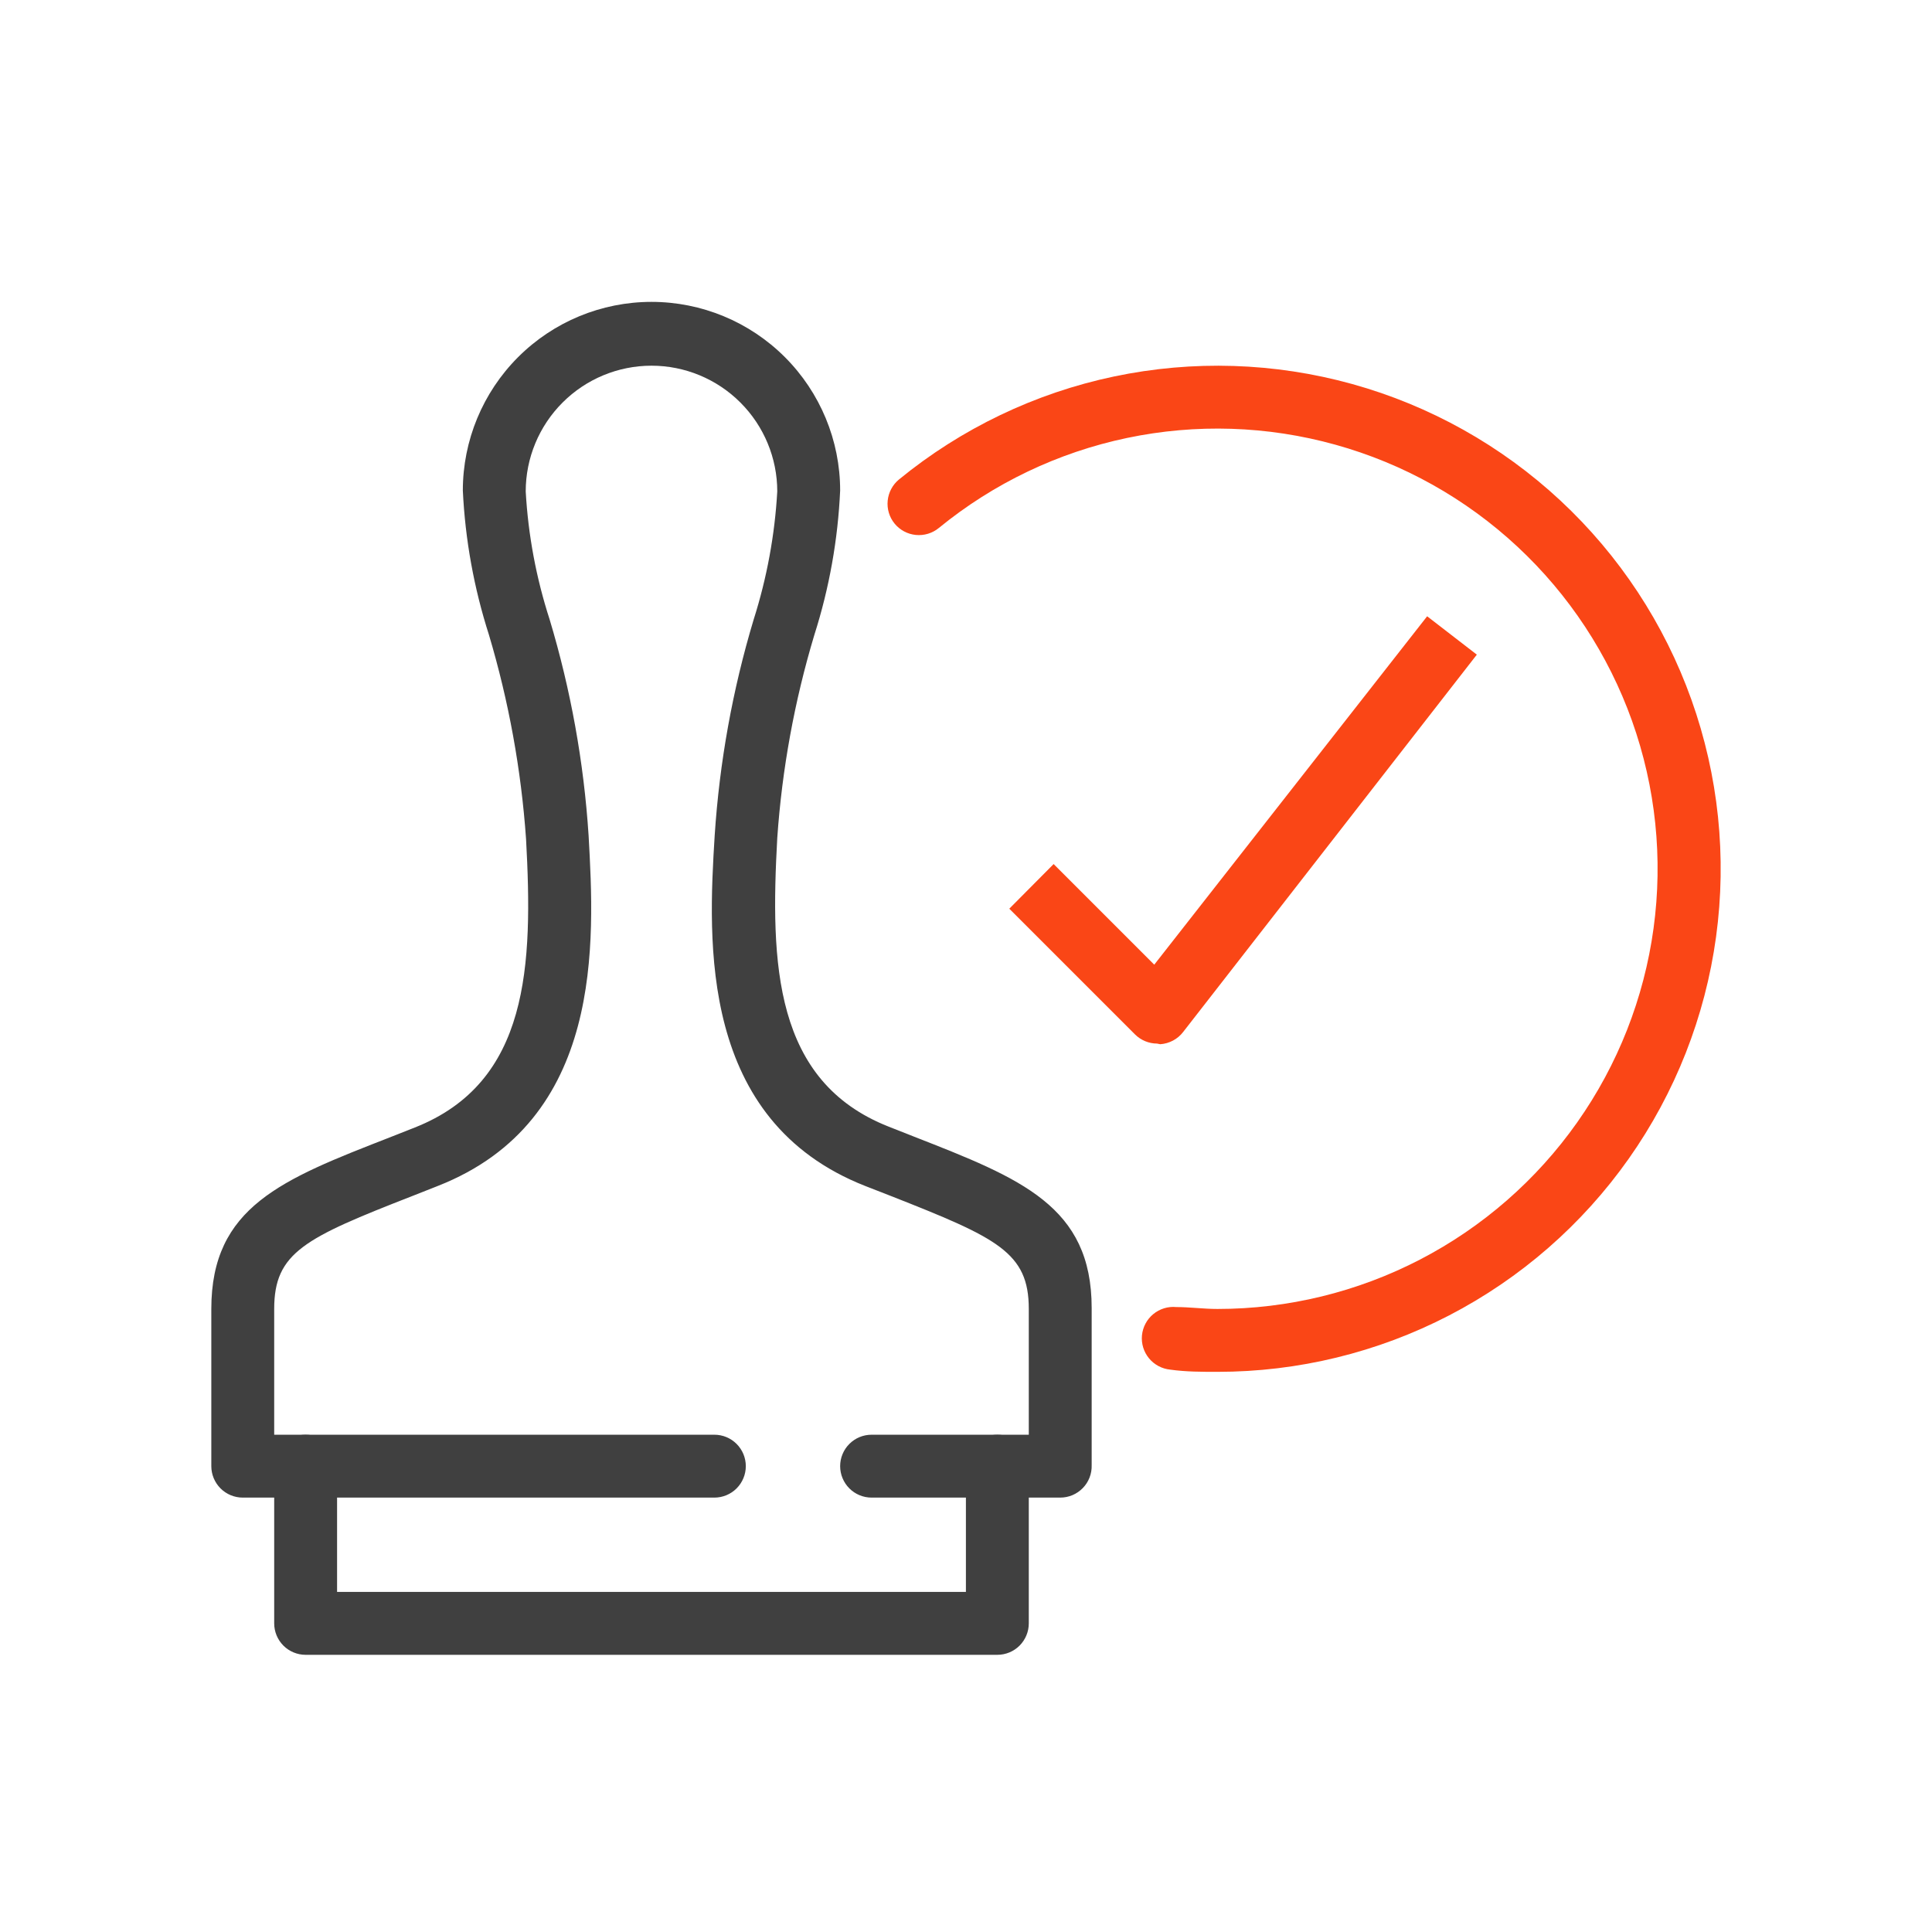 <svg width="64" height="64" viewBox="0 0 64 64" fill="none" xmlns="http://www.w3.org/2000/svg">
<path d="M33.038 54.818H10.124C9.848 54.818 9.583 54.708 9.388 54.513C9.193 54.317 9.083 54.052 9.083 53.776V48.568C9.083 48.292 9.193 48.027 9.388 47.832C9.583 47.636 9.848 47.527 10.124 47.527C10.401 47.527 10.666 47.636 10.861 47.832C11.056 48.027 11.166 48.292 11.166 48.568V52.734H31.997V48.568C31.997 48.292 32.107 48.027 32.302 47.832C32.497 47.636 32.762 47.527 33.038 47.527C33.315 47.527 33.58 47.636 33.775 47.832C33.97 48.027 34.08 48.292 34.08 48.568V53.776C34.08 54.052 33.97 54.317 33.775 54.513C33.58 54.708 33.315 54.818 33.038 54.818Z" fill="#404040"/>
<path d="M35.122 49.61H28.872C28.596 49.61 28.331 49.5 28.136 49.305C27.941 49.109 27.831 48.844 27.831 48.568C27.831 48.292 27.941 48.027 28.136 47.832C28.331 47.636 28.596 47.527 28.872 47.527H34.08V43.361C34.08 41.486 33.038 41.007 29.518 39.621L28.664 39.288C23.154 37.122 23.456 31.206 23.675 27.675C23.834 25.249 24.267 22.848 24.967 20.52C25.404 19.145 25.666 17.721 25.748 16.28C25.748 15.176 25.309 14.116 24.527 13.335C23.746 12.553 22.686 12.114 21.582 12.114C20.477 12.114 19.417 12.553 18.636 13.335C17.854 14.116 17.415 15.176 17.415 16.28C17.496 17.722 17.762 19.146 18.207 20.52C18.907 22.848 19.34 25.249 19.498 27.675C19.696 31.206 20.019 37.122 14.499 39.288L13.655 39.621C10.104 41.007 9.083 41.486 9.083 43.361V47.527H23.665C23.941 47.527 24.206 47.636 24.401 47.832C24.596 48.027 24.706 48.292 24.706 48.568C24.706 48.844 24.596 49.109 24.401 49.305C24.206 49.5 23.941 49.61 23.665 49.61H8.042C7.765 49.61 7.5 49.5 7.305 49.305C7.11 49.109 7 48.844 7 48.568V43.361C7 39.976 9.343 39.069 12.895 37.684L13.739 37.351C17.54 35.851 17.655 31.977 17.426 27.79C17.265 25.498 16.853 23.231 16.197 21.03C15.7 19.481 15.409 17.874 15.332 16.249C15.332 14.592 15.991 13.002 17.163 11.83C18.335 10.658 19.924 10 21.582 10C23.239 10 24.828 10.658 26 11.83C27.172 13.002 27.831 14.592 27.831 16.249C27.758 17.873 27.471 19.481 26.977 21.03C26.318 23.22 25.906 25.477 25.748 27.758C25.519 31.924 25.633 35.82 29.435 37.32L30.279 37.653C33.82 39.038 36.163 39.955 36.163 43.329V48.537C36.167 48.676 36.144 48.815 36.093 48.945C36.043 49.075 35.967 49.194 35.869 49.294C35.772 49.394 35.656 49.473 35.528 49.528C35.399 49.582 35.261 49.61 35.122 49.61V49.61Z" fill="#404040"/>
<path d="M40.329 45.444C39.808 45.444 39.288 45.444 38.767 45.371C38.492 45.344 38.239 45.21 38.063 44.997C37.887 44.784 37.803 44.51 37.829 44.236C37.856 43.961 37.99 43.708 38.203 43.532C38.416 43.356 38.69 43.272 38.965 43.298C39.413 43.298 39.871 43.361 40.329 43.361C42.665 43.361 44.967 42.799 47.041 41.724C49.115 40.648 50.9 39.09 52.246 37.181C53.593 35.272 54.46 33.067 54.776 30.752C55.092 28.437 54.848 26.081 54.063 23.88C53.278 21.68 51.976 19.7 50.266 18.108C48.557 16.516 46.49 15.358 44.239 14.732C41.988 14.105 39.62 14.028 37.334 14.508C35.047 14.988 32.91 16.01 31.101 17.489C30.995 17.576 30.873 17.641 30.742 17.681C30.611 17.721 30.473 17.734 30.337 17.721C30.2 17.707 30.068 17.667 29.947 17.602C29.826 17.537 29.719 17.449 29.633 17.343C29.46 17.13 29.378 16.857 29.406 16.584C29.433 16.311 29.567 16.06 29.778 15.885C31.845 14.193 34.288 13.022 36.901 12.472C39.515 11.922 42.222 12.008 44.795 12.722C47.369 13.437 49.733 14.76 51.688 16.579C53.643 18.399 55.132 20.662 56.03 23.177C56.928 25.692 57.208 28.387 56.847 31.033C56.486 33.679 55.494 36.2 53.955 38.382C52.416 40.565 50.374 42.346 48.003 43.575C45.632 44.804 43 45.445 40.329 45.444V45.444Z" fill="#FA4616"/>
<path d="M38.33 34.57C38.056 34.569 37.794 34.46 37.6 34.268L33.434 30.102L34.903 28.623L38.236 31.956L47.276 20.415L48.922 21.686L39.194 34.185C39.104 34.303 38.989 34.4 38.858 34.47C38.727 34.54 38.582 34.581 38.434 34.591L38.33 34.57Z" fill="#FA4616"/>
</svg>
